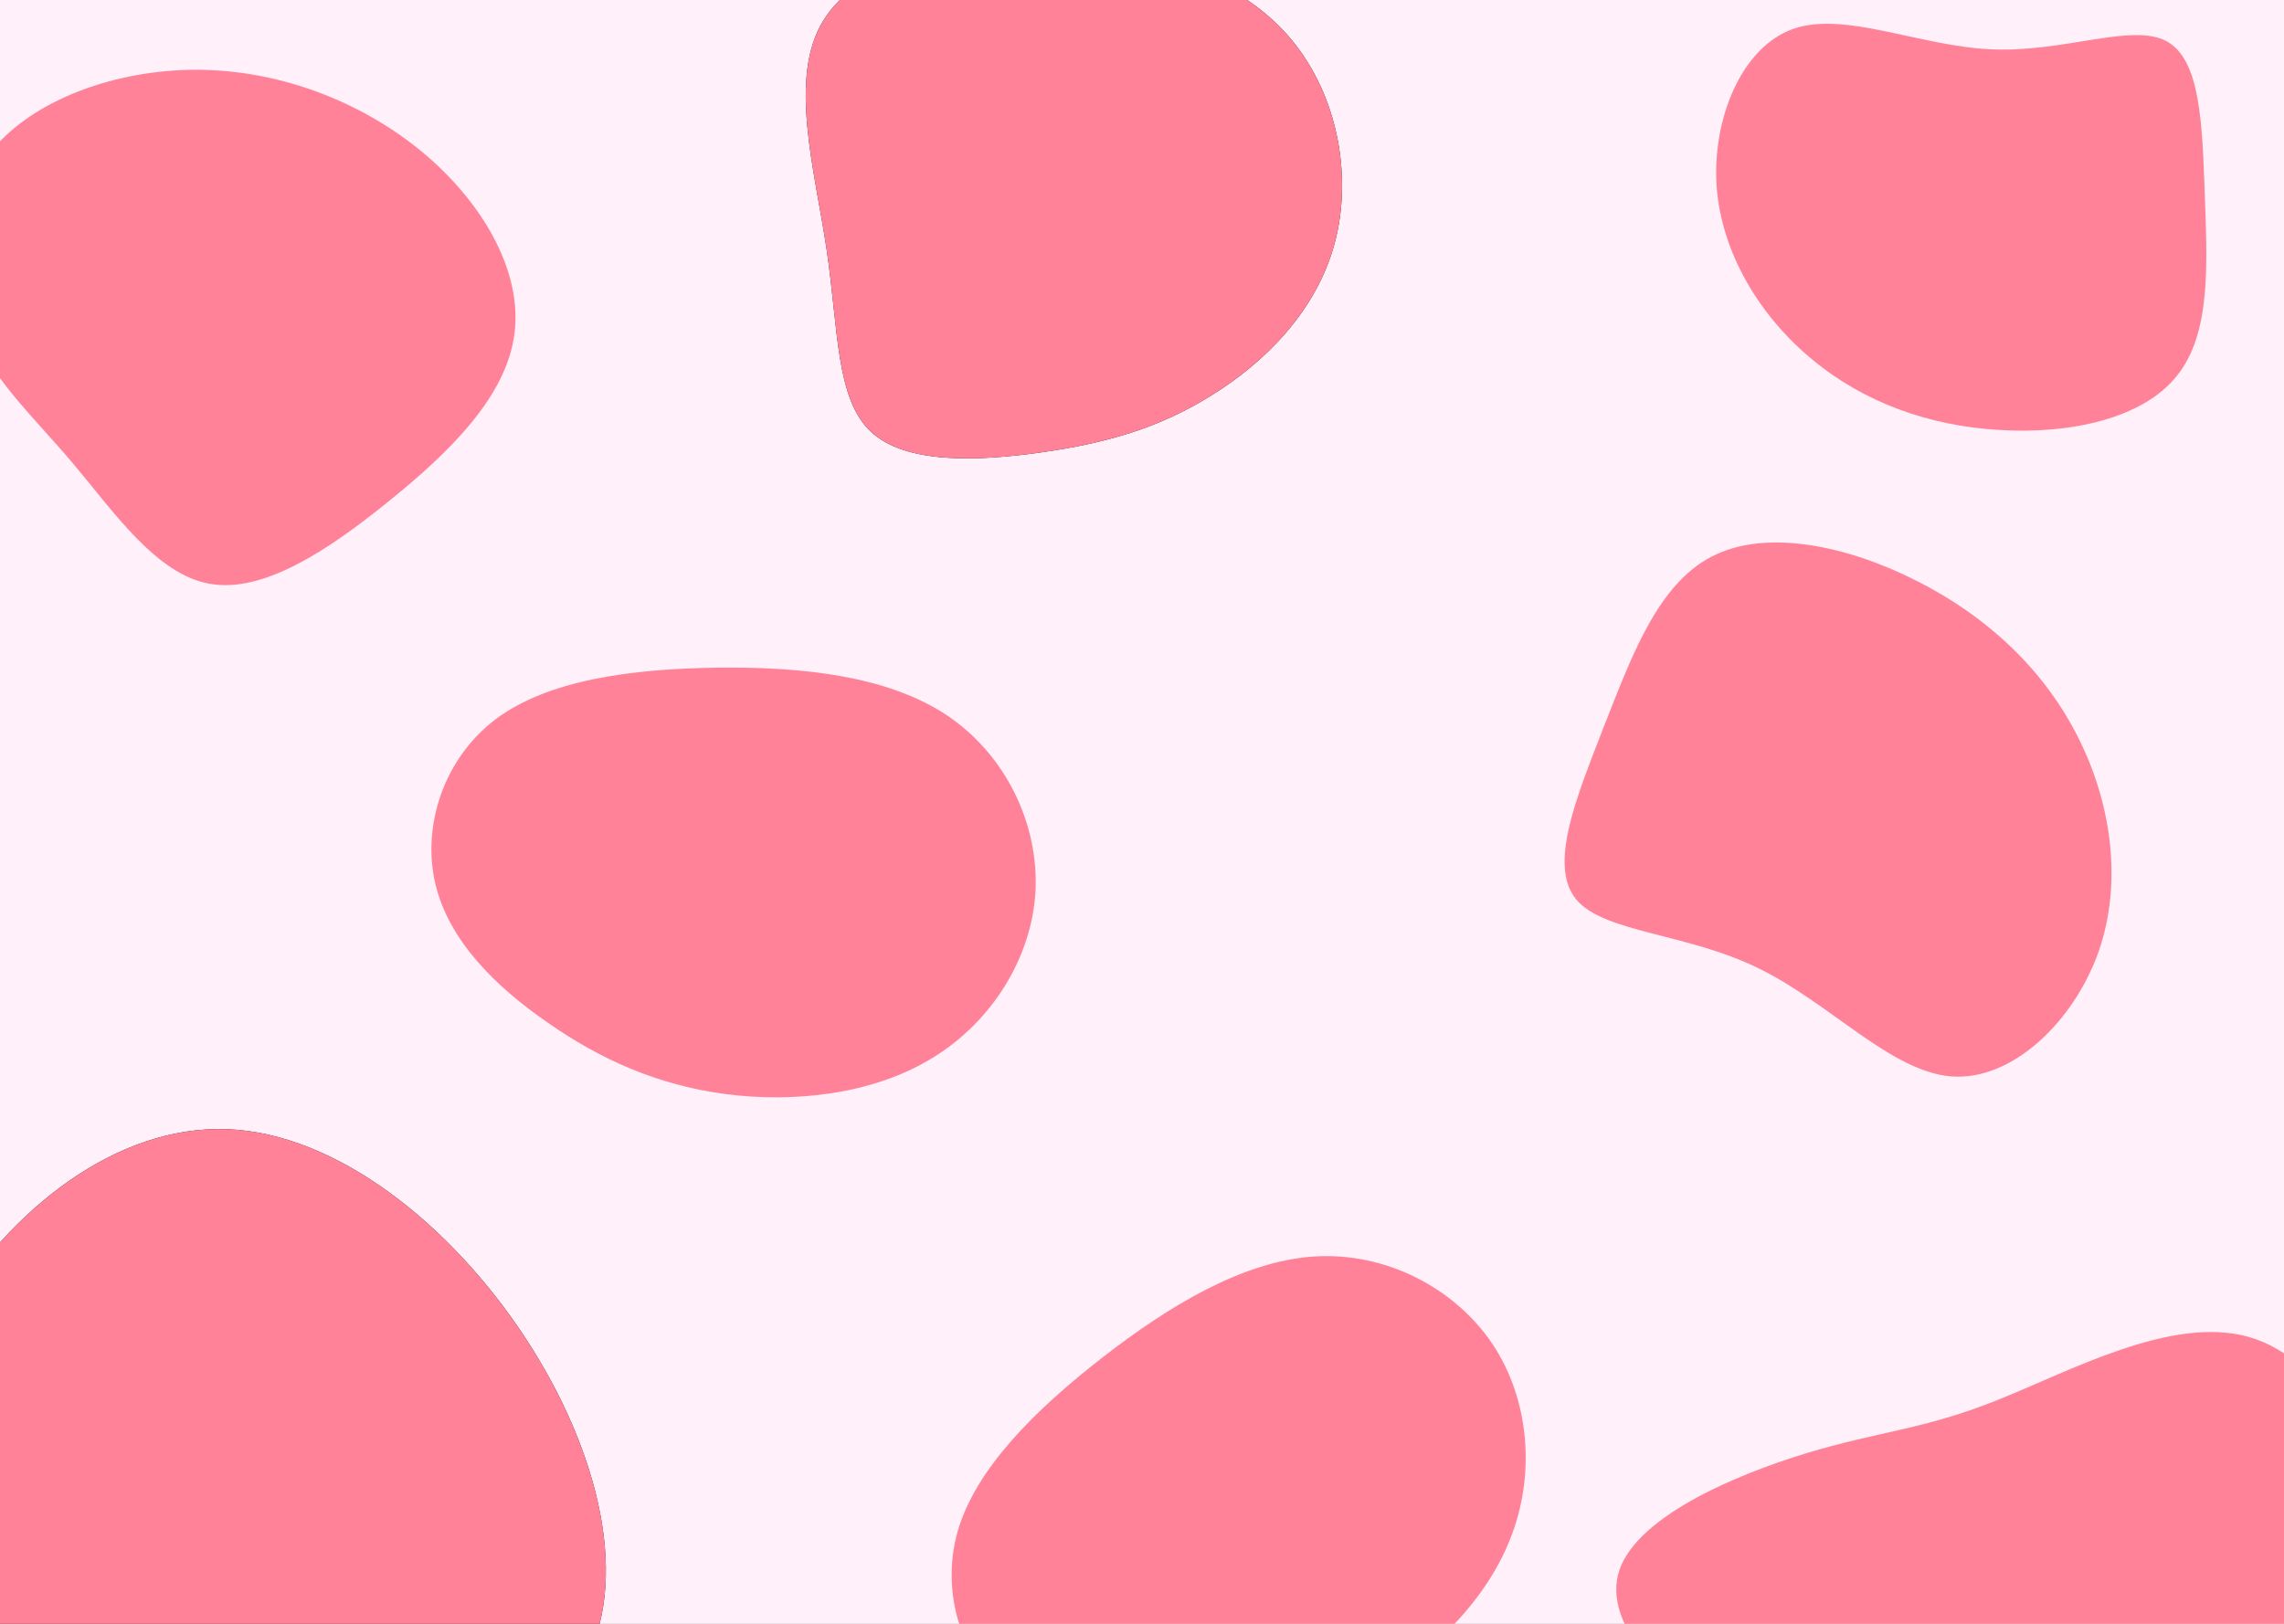 <svg width="1440" height="1024" viewBox="0 0 1440 1024" fill="none" xmlns="http://www.w3.org/2000/svg">
<rect x="0" y="0" width="1440" height="1024" fill="#808080" stroke="none"/>
<g clip-path="url(#clip0_363_762)">
<rect width="1440" height="1024" fill="#FFF0F9"/>
<path d="M1417.92 843.136C1466.99 857.373 1500.64 920.821 1498.12 982.102C1495.6 1043.38 1457.24 1102.19 1408.17 1122.31C1359.11 1142.73 1299.36 1124.16 1246.84 1116.73C1194.63 1109.62 1149.65 1113.64 1103.74 1093.21C1057.82 1073.09 1011.27 1028.84 1020.08 993.244C1028.89 957.651 1093.04 930.415 1138.65 916.488C1184.56 902.56 1212.24 901.632 1258.16 883.371C1304.39 865.111 1368.86 829.209 1417.92 843.136Z" fill="#FF8298"/>
<path d="M993.664 567.078C976.211 545.673 993.659 503.429 1010.84 459.13C1028.26 414.938 1044.92 368.478 1079.24 350.985C1113.42 333.154 1165.01 344.182 1208.56 366.389C1251.97 388.257 1287.67 421.175 1309.26 463.192C1330.96 504.976 1338.53 555.858 1323.13 600.094C1307.58 643.991 1268.84 681.709 1230.28 678.823C1191.82 675.704 1153.43 632.214 1108.26 610.408C1063.18 588.37 1010.97 588.143 993.664 567.078Z" fill="#FF8298"/>
<path d="M366.419 1052.44C301.669 1160.69 22.916 1150.12 -51.163 1036.83C-125.789 923.549 3.71 707.051 143.087 712.086C281.915 717.121 431.169 944.191 366.419 1052.44Z" fill="#1E1E1E"/>
<path d="M366.419 1052.44C301.669 1160.69 22.916 1150.12 -51.163 1036.83C-125.789 923.549 3.71 707.051 143.087 712.086C281.915 717.121 431.169 944.191 366.419 1052.44Z" fill="#FF8298"/>
<path d="M809.906 20.11C843.253 56.198 853.076 110.454 841.443 153.416C829.811 196.624 796.981 228.785 763.635 249.407C730.288 270.274 696.425 279.603 656.616 285.25C616.807 290.896 571.052 292.86 549.08 272.238C526.849 251.371 528.658 207.917 521.162 157.344C513.665 106.771 496.863 49.079 519.094 12.99C541.066 -23.098 601.814 -37.583 660.752 -35.864C719.431 -34.146 776.56 -15.979 809.906 20.11Z" fill="#1E1E1E"/>
<path d="M809.906 20.11C843.253 56.198 853.076 110.454 841.443 153.416C829.811 196.624 796.981 228.785 763.635 249.407C730.288 270.274 696.425 279.603 656.616 285.25C616.807 290.896 571.052 292.86 549.08 272.238C526.849 251.371 528.658 207.917 521.162 157.344C513.665 106.771 496.863 49.079 519.094 12.99C541.066 -23.098 601.814 -37.583 660.752 -35.864C719.431 -34.146 776.56 -15.979 809.906 20.11Z" fill="#FF8298"/>
<path d="M1365.62 25.802C1387.66 37.352 1388.37 78.932 1390.05 122.129C1391.49 165.326 1394.36 210.14 1372.33 237.167C1350.53 264.425 1304.07 273.896 1260.24 271.124C1216.65 268.583 1175.46 254.03 1142.65 226.772C1109.84 199.745 1085.41 160.013 1082.29 117.509C1079.42 75.236 1097.86 29.729 1130.67 18.179C1163.48 6.86 1210.66 29.267 1255.69 31.115C1300.72 33.194 1343.83 14.483 1365.62 25.802Z" fill="#FF8298"/>
<path d="M265.689 95.415C304.195 127.261 329.624 171.181 324.296 210.729C319.21 250.278 283.126 285.455 244.62 316.469C206.357 347.484 165.429 374.335 132.009 368.09C98.346 362.054 71.707 322.714 45.552 291.7C19.397 260.893 -6.273 237.997 -18.866 204.485C-31.702 170.765 -30.975 126.221 -4.82 94.582C21.092 62.943 72.918 43.794 124.501 44.002C176.085 44.21 227.184 63.776 265.689 95.415Z" fill="#FF8298"/>
<path d="M596.482 450.728C634.143 475.699 654.937 519.632 652.858 561.875C650.547 604.119 625.132 644.672 587.472 667.39C550.042 690.295 500.136 695.552 457.393 689.92C414.418 684.287 378.375 667.953 345.566 645.048C312.527 622.33 282.722 593.042 274.404 556.994C266.086 521.134 279.487 478.515 312.527 453.544C345.566 428.762 398.014 421.815 451.385 421.064C504.757 420.313 558.822 425.945 596.482 450.728Z" fill="#FF8298"/>
<path d="M828.685 792.351C873.787 789.584 916.855 812.114 940.652 847.079C964.264 882.183 968.42 929.862 952.055 970.686C935.988 1011.52 899.329 1045.79 861.824 1067.05C824.134 1088.45 785.527 1097.14 745.542 1098.63C705.485 1100.41 664.05 1095 635.69 1071.24C607.442 1047.64 592.454 1005.55 603.774 965.712C615.206 926.025 652.875 888.876 695.016 856.114C737.156 823.353 783.696 795.268 828.685 792.351Z" fill="#FF8298"/>
</g>
<defs>
<clipPath id="clip0_363_762">
<rect width="1440" height="1024" fill="white"/>
</clipPath>
</defs>
</svg>
